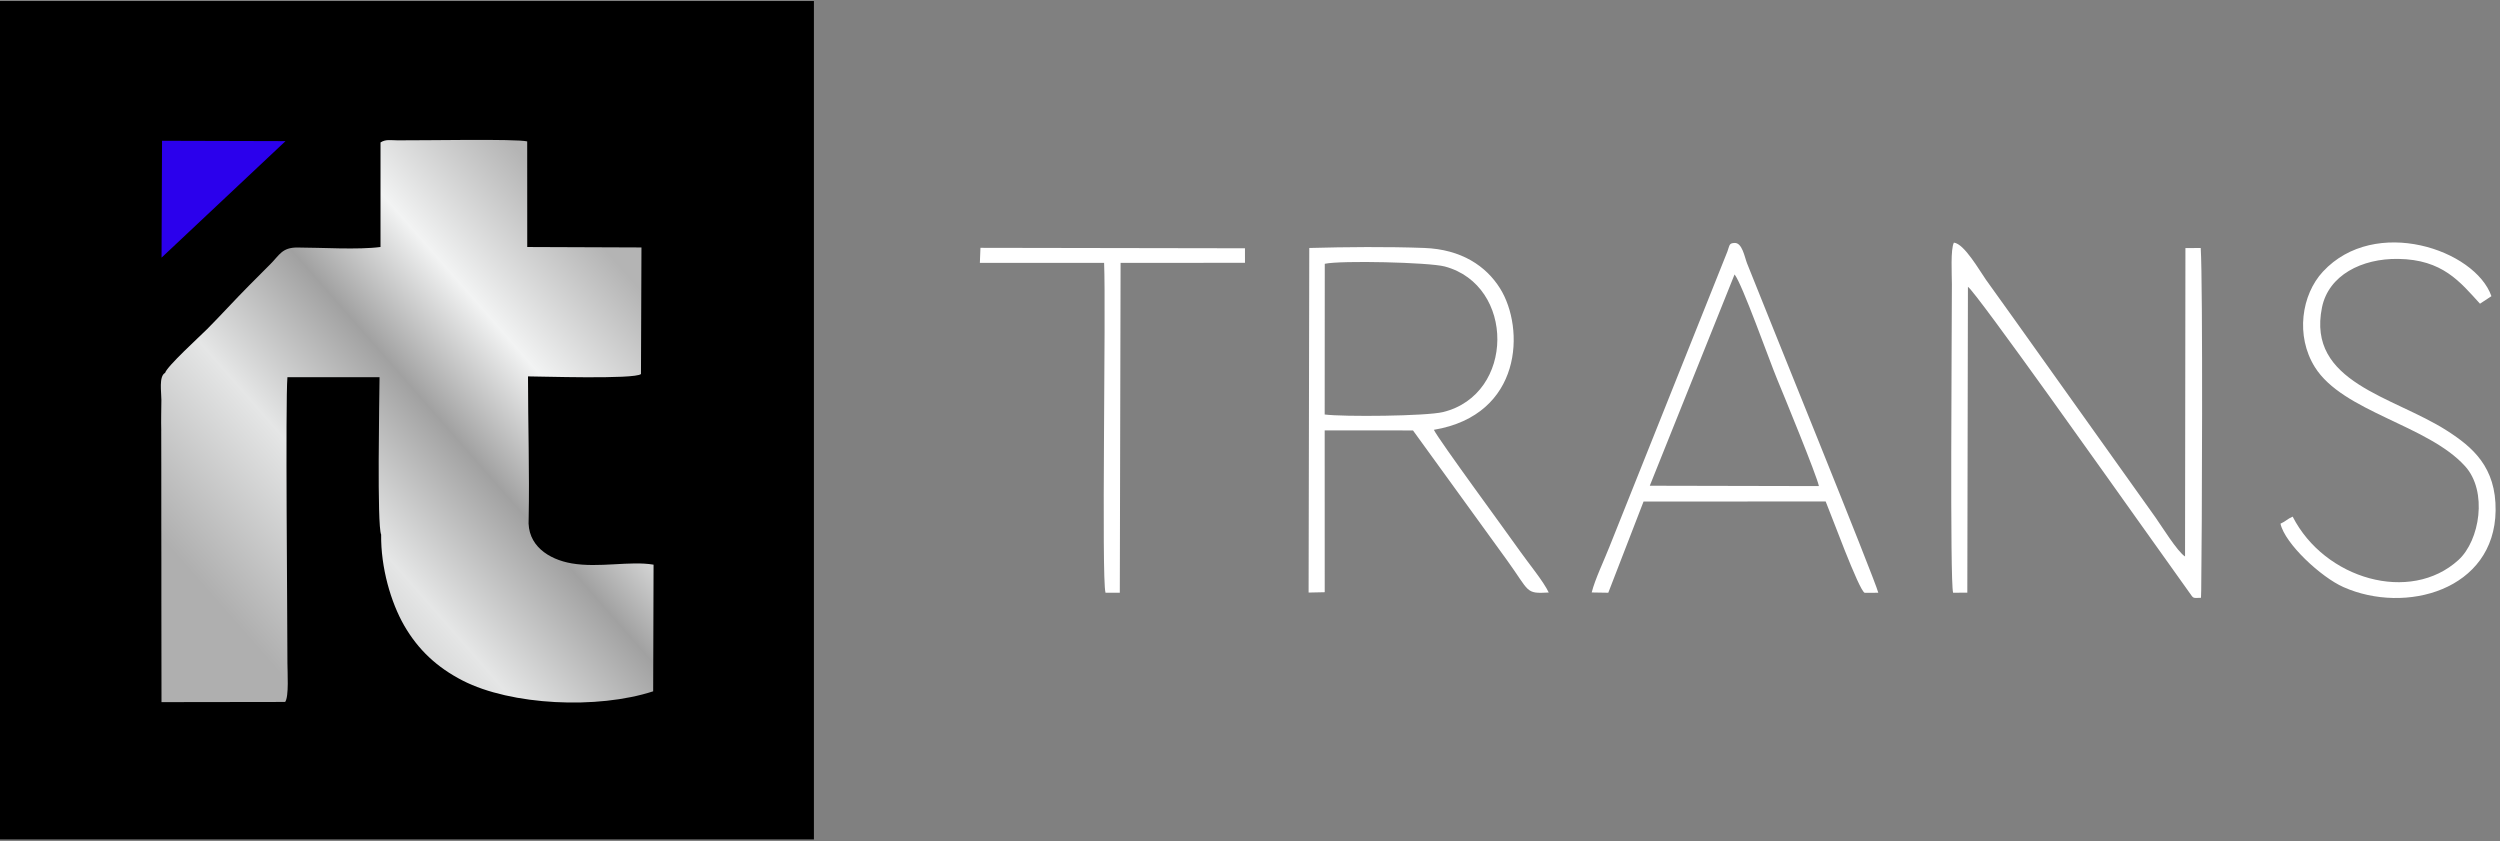 <svg width="205" height="69" viewBox="0 0 205 69" fill="none" xmlns="http://www.w3.org/2000/svg">
<rect x="0" y="0" width="205" height="69" fill="#808080" stroke="none"/>
<path fill-rule="evenodd" clip-rule="evenodd" d="M0 68.834H66.741V0.084H0V68.834Z" fill="black"/>
<path fill-rule="evenodd" clip-rule="evenodd" d="M13.221 35.312L13.226 38.223L13.227 43.3L13.232 45.969V48.898L13.243 57.575L23.383 57.56C23.704 57.116 23.569 55.114 23.569 54.383C23.569 50.44 23.398 32.978 23.569 30.928H31.123C31.108 32.662 30.908 43.125 31.254 43.833C31.221 46.547 32.05 49.393 33.141 51.291C34.291 53.288 35.845 54.734 37.945 55.81C41.902 57.84 48.988 58.178 53.56 56.688L53.592 46.303C51.684 45.974 49.111 46.586 46.873 46.197C44.984 45.868 43.197 44.719 43.35 42.539C43.426 38.797 43.296 34.689 43.296 30.864C44.081 30.858 52.061 31.125 52.559 30.671L52.6 20.291L43.234 20.255L43.23 11.595C42.32 11.372 34.721 11.522 32.61 11.508C32.016 11.505 31.639 11.403 31.203 11.68L31.202 20.253C29.382 20.497 26.322 20.298 24.371 20.296C23.128 20.295 22.908 20.922 22.2 21.628C21.564 22.263 21.044 22.791 20.416 23.42C19.314 24.528 18.05 25.917 16.984 26.987C16.37 27.603 13.693 30.034 13.538 30.576C13.011 30.854 13.238 32.172 13.234 32.793C13.227 33.633 13.201 34.475 13.223 35.313L13.221 35.312Z" fill="url(#paint0_linear_51_62)"/>
<path fill-rule="evenodd" clip-rule="evenodd" d="M13.247 21.127L23.413 11.572L13.287 11.544L13.247 21.127Z" fill="#2B00EC"/>
<path fill-rule="evenodd" clip-rule="evenodd" d="M107.303 48.59L108.627 48.562L108.624 35.293L115.865 35.296L123.565 45.924C125.467 48.556 125.056 48.694 126.996 48.586C126.571 47.675 125.321 46.166 124.675 45.245C123.631 43.756 117.958 36.048 117.577 35.245C124.855 34.026 125.052 26.916 123.004 23.647C121.859 21.818 119.838 20.445 116.788 20.332C113.806 20.221 110.351 20.251 107.36 20.334L107.305 48.591L107.303 48.59ZM108.624 33.989C110.173 34.188 116.948 34.127 118.331 33.789C124.243 32.339 124.245 23.395 118.472 21.852C117.183 21.508 109.944 21.342 108.631 21.631L108.624 33.989Z" fill="white"/>
<path fill-rule="evenodd" clip-rule="evenodd" d="M130.518 48.582L131.879 48.605L134.771 41.127L149.705 41.12C150.08 41.992 152.446 48.465 152.904 48.609L154.021 48.606C153.741 47.489 144.657 25.145 143.259 21.597C143.056 21.081 142.864 19.892 142.235 19.922C141.781 19.943 141.84 20.085 141.648 20.621L131.972 44.84C131.527 45.973 130.796 47.486 130.519 48.581L130.518 48.582ZM135.284 39.83L149.151 39.86C148.971 38.985 146.264 32.389 145.724 31.092C145.102 29.592 142.853 23.259 142.234 22.504L135.282 39.83H135.284Z" fill="white"/>
<path fill-rule="evenodd" clip-rule="evenodd" d="M160.155 48.605L161.32 48.597L161.37 23.516C162.056 23.96 173.864 40.65 175.439 42.853L179.531 48.594C179.879 49.065 179.747 49.051 180.481 49.019L180.5 48.387C180.561 44.347 180.644 23.247 180.46 20.338L179.205 20.34L179.174 45.631C178.557 45.256 177.2 43.06 176.755 42.436L165.196 26.215C164.426 25.123 163.648 24.072 162.85 22.941C162.322 22.193 161.074 19.988 160.22 19.895C159.935 20.427 160.054 22.542 160.054 23.301C160.054 27.521 159.885 47.705 160.155 48.605Z" fill="white"/>
<path fill-rule="evenodd" clip-rule="evenodd" d="M187.997 42.364C187.537 42.569 187.453 42.737 186.999 42.942C187.362 44.582 190.322 47.326 192.163 48.142C197.25 50.404 204.548 48.397 204.64 41.877C204.69 38.298 202.744 36.659 200.658 35.32C196.234 32.48 189.149 31.382 190.402 25.214C190.941 22.566 193.663 21.187 196.652 21.23C200.298 21.28 201.73 23.122 203.359 24.904L204.297 24.287C202.963 20.47 194.756 17.67 190.481 22.272C188.721 24.167 188.217 27.54 189.818 30.102C192.113 33.777 199.07 34.839 202.136 38.227C204.008 40.294 203.339 44.322 201.596 45.916C197.643 49.526 190.615 47.489 187.999 42.365L187.997 42.364Z" fill="white"/>
<path fill-rule="evenodd" clip-rule="evenodd" d="M80.346 21.555L90.537 21.557C90.7 25.448 90.308 47.417 90.652 48.602H91.824L91.888 21.555L102.088 21.551L102.087 20.359L80.397 20.322L80.349 21.556L80.346 21.555Z" fill="white"/>
<defs>
<linearGradient id="paint0_linear_51_62" x1="17.795" y1="49.359" x2="50.135" y2="21.036" gradientUnits="userSpaceOnUse">
<stop stop-color="#AFAFAF"/>
<stop offset="0.302" stop-color="#E5E6E6"/>
<stop offset="0.549" stop-color="#A1A1A1"/>
<stop offset="0.749" stop-color="#F2F3F3"/>
<stop offset="1" stop-color="#B4B4B4"/>
</linearGradient>
</defs>
</svg>
